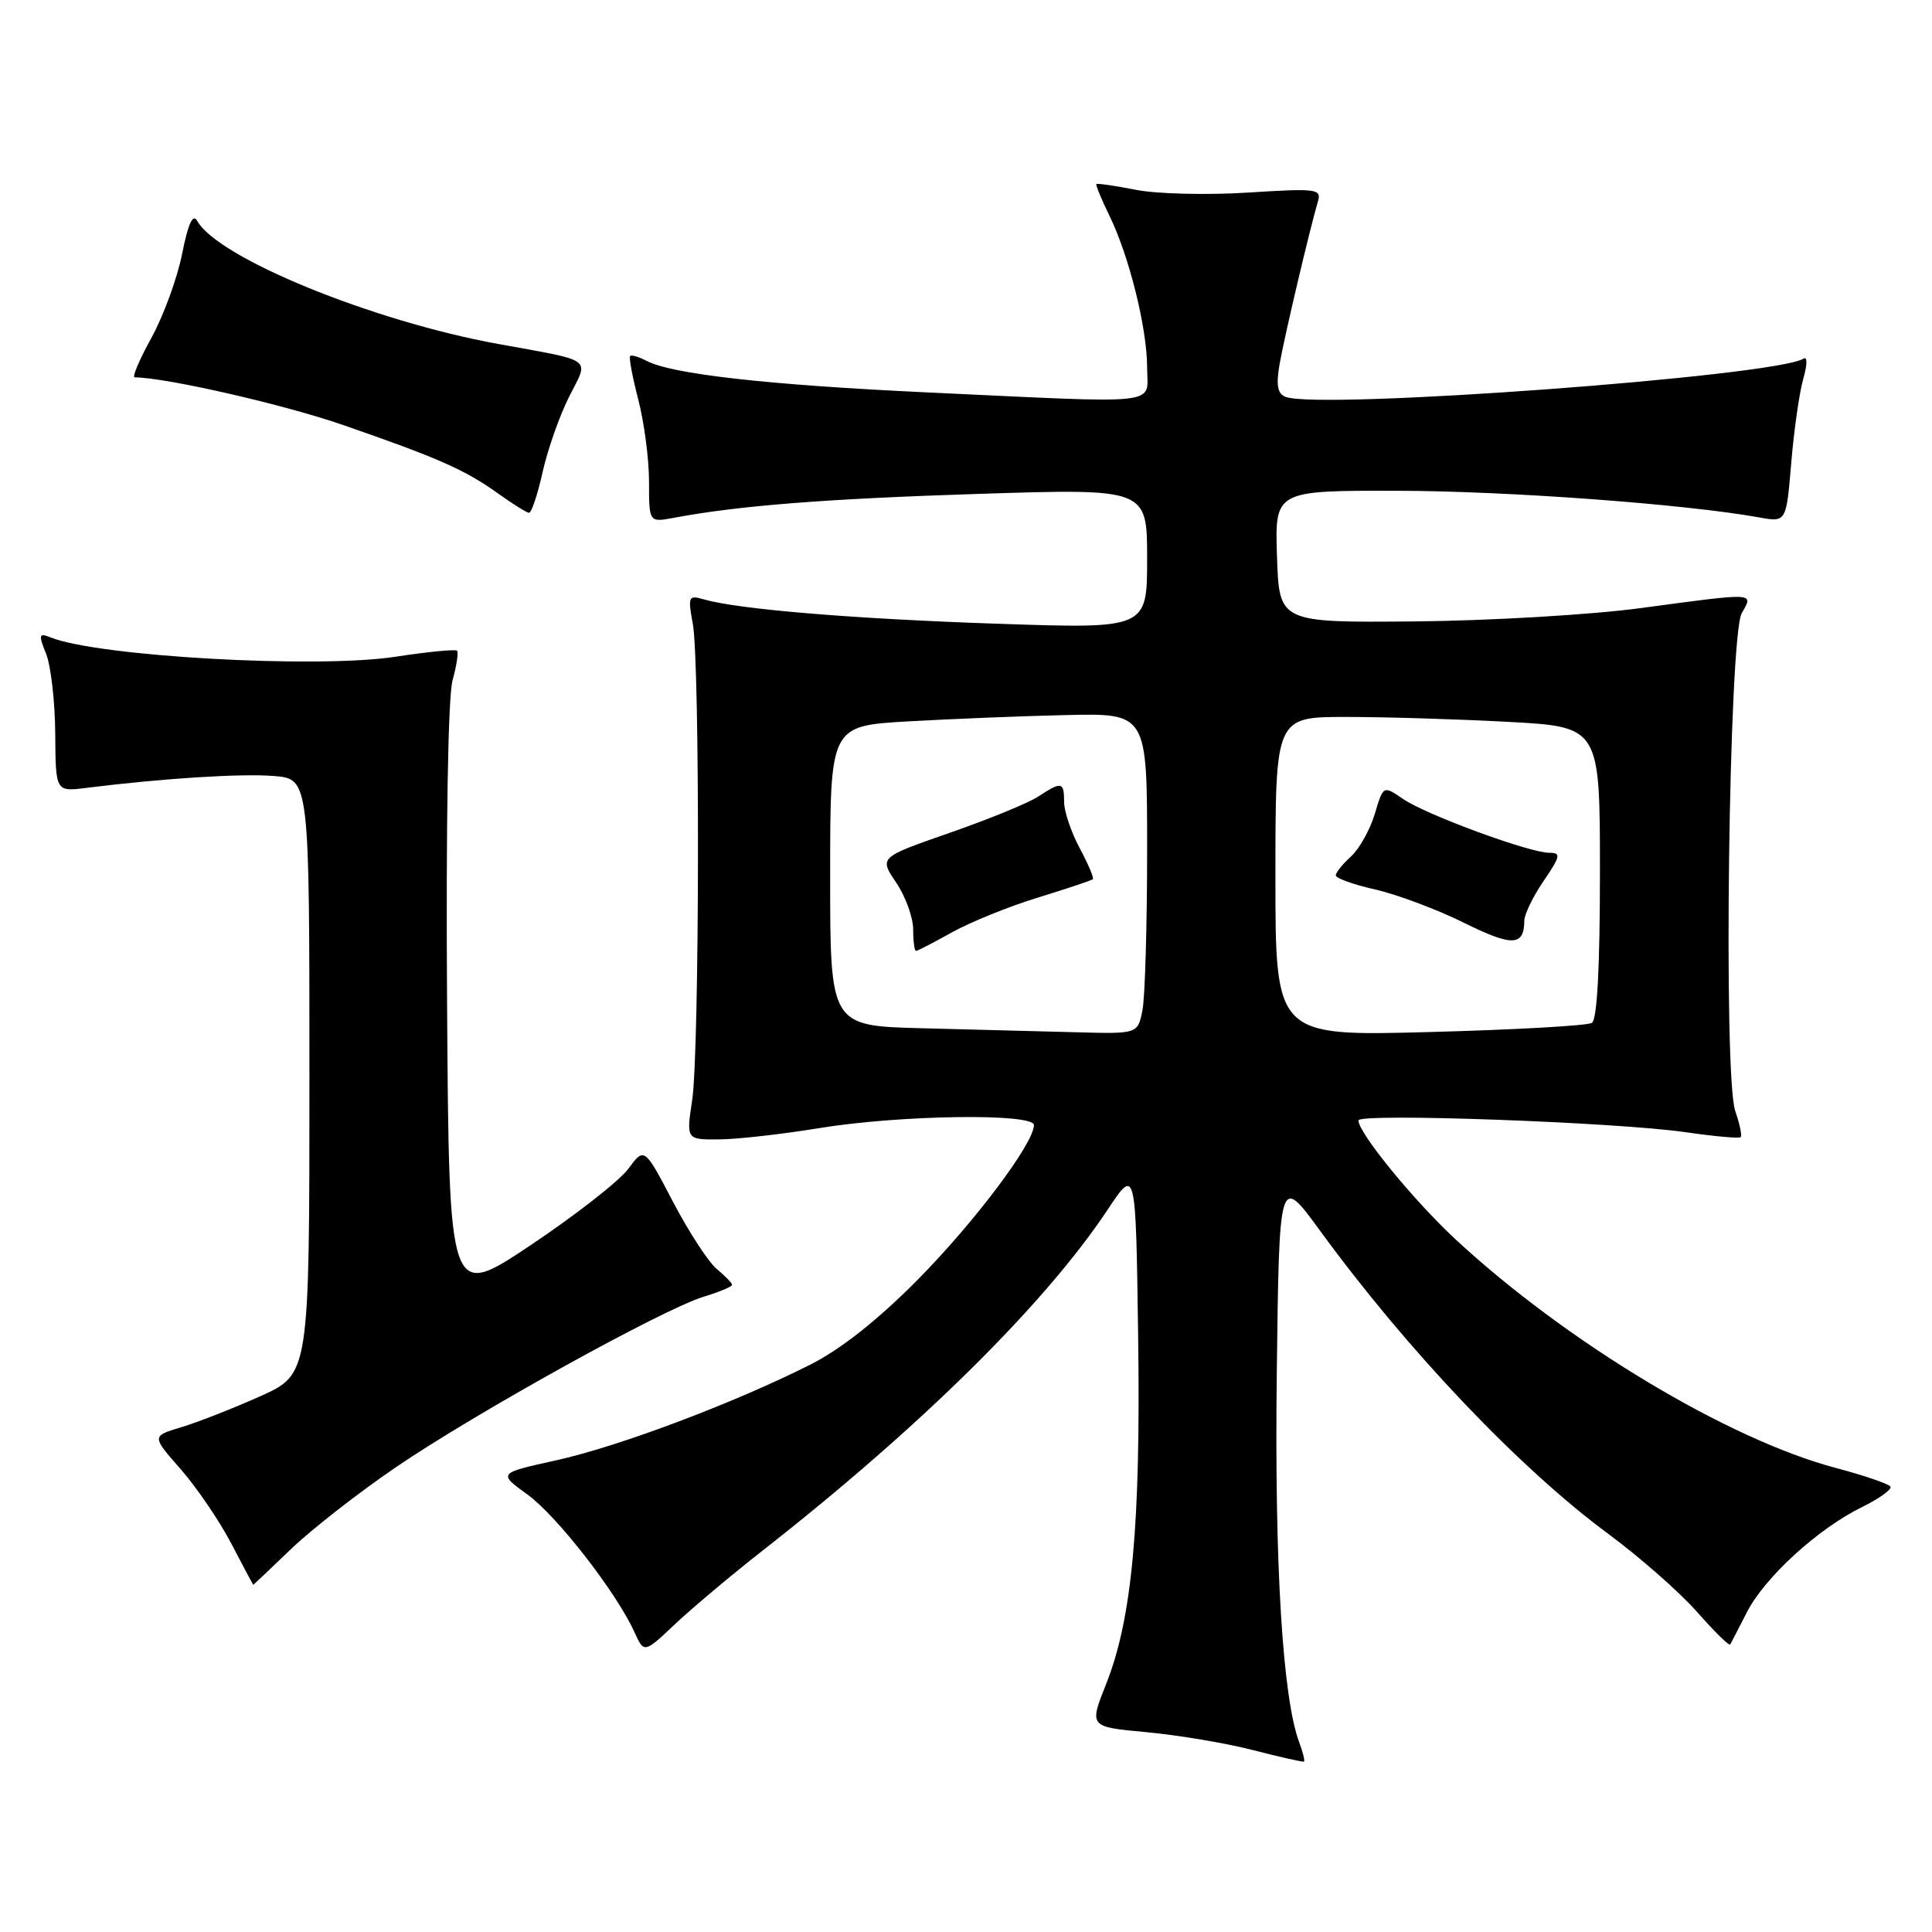 <?xml version="1.0" encoding="UTF-8" standalone="no"?>
<!DOCTYPE svg PUBLIC "-//W3C//DTD SVG 1.1//EN" "http://www.w3.org/Graphics/SVG/1.1/DTD/svg11.dtd" >
<svg xmlns="http://www.w3.org/2000/svg" xmlns:xlink="http://www.w3.org/1999/xlink" version="1.1" viewBox="0 0 256 256">
 <g >
 <path fill="currentColor"
d=" M 172.16 230.89 C 169.95 224.98 168.87 207.35 169.18 182.07 C 169.50 155.65 169.50 155.65 174.91 163.07 C 186.48 178.93 201.32 194.54 213.11 203.25 C 217.29 206.34 222.58 210.99 224.87 213.59 C 227.15 216.18 229.13 218.13 229.26 217.90 C 229.39 217.68 230.38 215.77 231.46 213.65 C 233.81 209.03 240.91 202.54 246.70 199.71 C 249.01 198.57 250.72 197.35 250.49 196.98 C 250.26 196.62 247.02 195.51 243.29 194.52 C 229.05 190.76 207.65 177.91 192.93 164.28 C 187.33 159.09 180.00 150.12 180.00 148.46 C 180.00 147.46 214.35 148.70 223.40 150.03 C 227.19 150.58 230.46 150.87 230.65 150.68 C 230.85 150.48 230.52 148.93 229.93 147.22 C 228.32 142.60 229.08 84.24 230.79 81.25 C 232.37 78.48 232.83 78.50 217.30 80.59 C 210.81 81.46 197.40 82.25 187.50 82.34 C 169.50 82.50 169.50 82.50 169.21 73.75 C 168.92 65.00 168.92 65.00 185.21 65.03 C 199.76 65.06 223.28 66.79 233.10 68.56 C 236.69 69.21 236.69 69.21 237.35 61.33 C 237.71 57.00 238.43 51.99 238.94 50.21 C 239.49 48.28 239.50 47.19 238.96 47.53 C 235.16 49.87 174.88 54.32 170.36 52.59 C 169.27 52.17 169.07 51.08 169.55 48.26 C 170.18 44.65 173.53 30.43 174.63 26.70 C 175.13 25.02 174.49 24.94 165.33 25.52 C 159.93 25.86 153.25 25.70 150.50 25.15 C 147.75 24.61 145.40 24.27 145.28 24.39 C 145.16 24.51 145.93 26.38 146.99 28.55 C 149.62 33.91 152.00 43.50 152.00 48.71 C 152.00 53.78 154.70 53.48 122.74 51.99 C 101.67 51.00 88.99 49.57 85.66 47.81 C 84.65 47.28 83.68 46.99 83.50 47.17 C 83.31 47.35 83.80 49.96 84.58 52.97 C 85.36 55.98 86.00 60.86 86.00 63.83 C 86.00 69.22 86.00 69.22 89.25 68.62 C 97.93 66.99 109.41 66.09 129.75 65.44 C 152.00 64.73 152.00 64.73 152.00 74.02 C 152.00 83.32 152.00 83.32 132.25 82.65 C 113.15 82.01 97.85 80.74 93.30 79.43 C 91.22 78.83 91.13 79.01 91.80 82.65 C 92.76 87.90 92.69 139.22 91.72 145.75 C 90.93 151.00 90.93 151.00 95.22 150.98 C 97.57 150.97 103.55 150.30 108.50 149.49 C 119.19 147.73 137.00 147.48 137.00 149.08 C 137.00 151.50 129.10 161.99 121.55 169.62 C 116.25 174.96 111.39 178.80 107.31 180.85 C 97.20 185.94 82.04 191.65 73.74 193.49 C 65.98 195.20 65.98 195.20 69.90 198.04 C 73.80 200.87 81.68 211.00 84.08 216.29 C 85.35 219.07 85.35 219.07 89.43 215.22 C 91.67 213.11 96.88 208.73 101.00 205.50 C 122.00 189.06 138.48 172.77 146.78 160.27 C 150.50 154.67 150.50 154.67 150.81 177.08 C 151.16 202.02 150.01 214.49 146.56 223.16 C 144.31 228.82 144.31 228.82 151.90 229.52 C 156.08 229.91 162.43 230.97 166.00 231.89 C 169.57 232.81 172.63 233.50 172.78 233.42 C 172.93 233.34 172.65 232.20 172.16 230.89 Z  M 38.57 205.25 C 41.29 202.64 47.57 197.74 52.51 194.38 C 63.08 187.18 87.87 173.45 93.25 171.82 C 95.31 171.19 97.00 170.49 97.00 170.25 C 97.00 170.01 96.09 169.07 94.99 168.16 C 93.88 167.25 91.27 163.24 89.18 159.25 C 85.38 151.99 85.38 151.99 83.24 154.89 C 82.06 156.48 76.24 161.03 70.30 165.00 C 59.50 172.21 59.50 172.21 59.24 132.97 C 59.08 109.44 59.37 92.32 59.96 90.18 C 60.50 88.22 60.77 86.44 60.56 86.22 C 60.35 86.01 56.64 86.37 52.34 87.03 C 41.94 88.61 13.07 86.99 6.73 84.47 C 5.14 83.84 5.08 84.06 6.11 86.64 C 6.74 88.21 7.29 92.97 7.32 97.21 C 7.37 104.91 7.37 104.91 11.43 104.40 C 21.61 103.13 31.91 102.48 36.26 102.82 C 41.00 103.20 41.00 103.20 41.00 142.64 C 41.00 182.08 41.00 182.08 34.49 185.01 C 30.91 186.61 26.20 188.46 24.03 189.11 C 20.09 190.29 20.09 190.29 23.92 194.65 C 26.03 197.05 29.05 201.48 30.63 204.50 C 32.21 207.52 33.53 210.00 33.56 210.00 C 33.59 210.00 35.85 207.86 38.57 205.25 Z  M 71.90 62.55 C 72.57 59.55 74.15 55.06 75.41 52.57 C 78.07 47.32 78.87 47.92 65.98 45.57 C 49.32 42.54 28.88 34.18 26.14 29.28 C 25.56 28.25 24.94 29.58 24.13 33.64 C 23.49 36.86 21.66 41.86 20.07 44.75 C 18.48 47.64 17.47 50.00 17.84 50.00 C 22.01 50.03 37.61 53.59 45.50 56.33 C 58.09 60.69 61.63 62.26 66.00 65.39 C 67.92 66.77 69.77 67.92 70.09 67.95 C 70.42 67.98 71.23 65.55 71.90 62.55 Z  M 122.25 136.25 C 110.00 135.94 110.00 135.94 110.00 116.07 C 110.00 96.19 110.00 96.19 120.25 95.59 C 125.89 95.27 135.34 94.88 141.25 94.75 C 152.00 94.50 152.00 94.50 152.00 112.63 C 152.00 122.59 151.72 132.16 151.38 133.88 C 150.75 137.00 150.75 137.00 142.62 136.78 C 138.16 136.66 128.99 136.43 122.25 136.25 Z  M 126.16 123.53 C 128.59 122.18 133.71 120.10 137.54 118.93 C 141.37 117.75 144.64 116.66 144.81 116.50 C 144.98 116.34 144.19 114.49 143.06 112.37 C 141.93 110.26 141.00 107.51 141.00 106.26 C 141.00 103.58 140.67 103.51 137.57 105.55 C 136.27 106.40 131.00 108.56 125.85 110.35 C 116.49 113.61 116.49 113.61 118.75 116.95 C 119.99 118.79 121.00 121.58 121.00 123.15 C 121.00 124.72 121.17 126.00 121.37 126.00 C 121.58 126.00 123.73 124.89 126.16 123.53 Z  M 169.00 116.15 C 169.00 95.00 169.00 95.00 178.34 95.00 C 183.48 95.00 193.16 95.29 199.84 95.65 C 212.00 96.31 212.00 96.31 212.00 115.59 C 212.00 128.23 211.63 135.11 210.93 135.54 C 210.34 135.91 200.66 136.45 189.43 136.75 C 169.00 137.30 169.00 137.30 169.00 116.15 Z  M 201.98 121.98 C 201.99 121.15 203.14 118.78 204.54 116.73 C 206.78 113.43 206.87 113.00 205.29 113.00 C 202.68 113.01 188.94 107.95 185.90 105.86 C 183.29 104.07 183.29 104.07 182.16 107.87 C 181.53 109.96 180.11 112.49 179.01 113.49 C 177.90 114.49 177.00 115.62 177.00 116.00 C 177.00 116.37 179.36 117.22 182.25 117.87 C 185.14 118.53 190.43 120.51 194.00 122.28 C 200.40 125.45 201.95 125.39 201.98 121.98 Z "/>
</g>
</svg>
